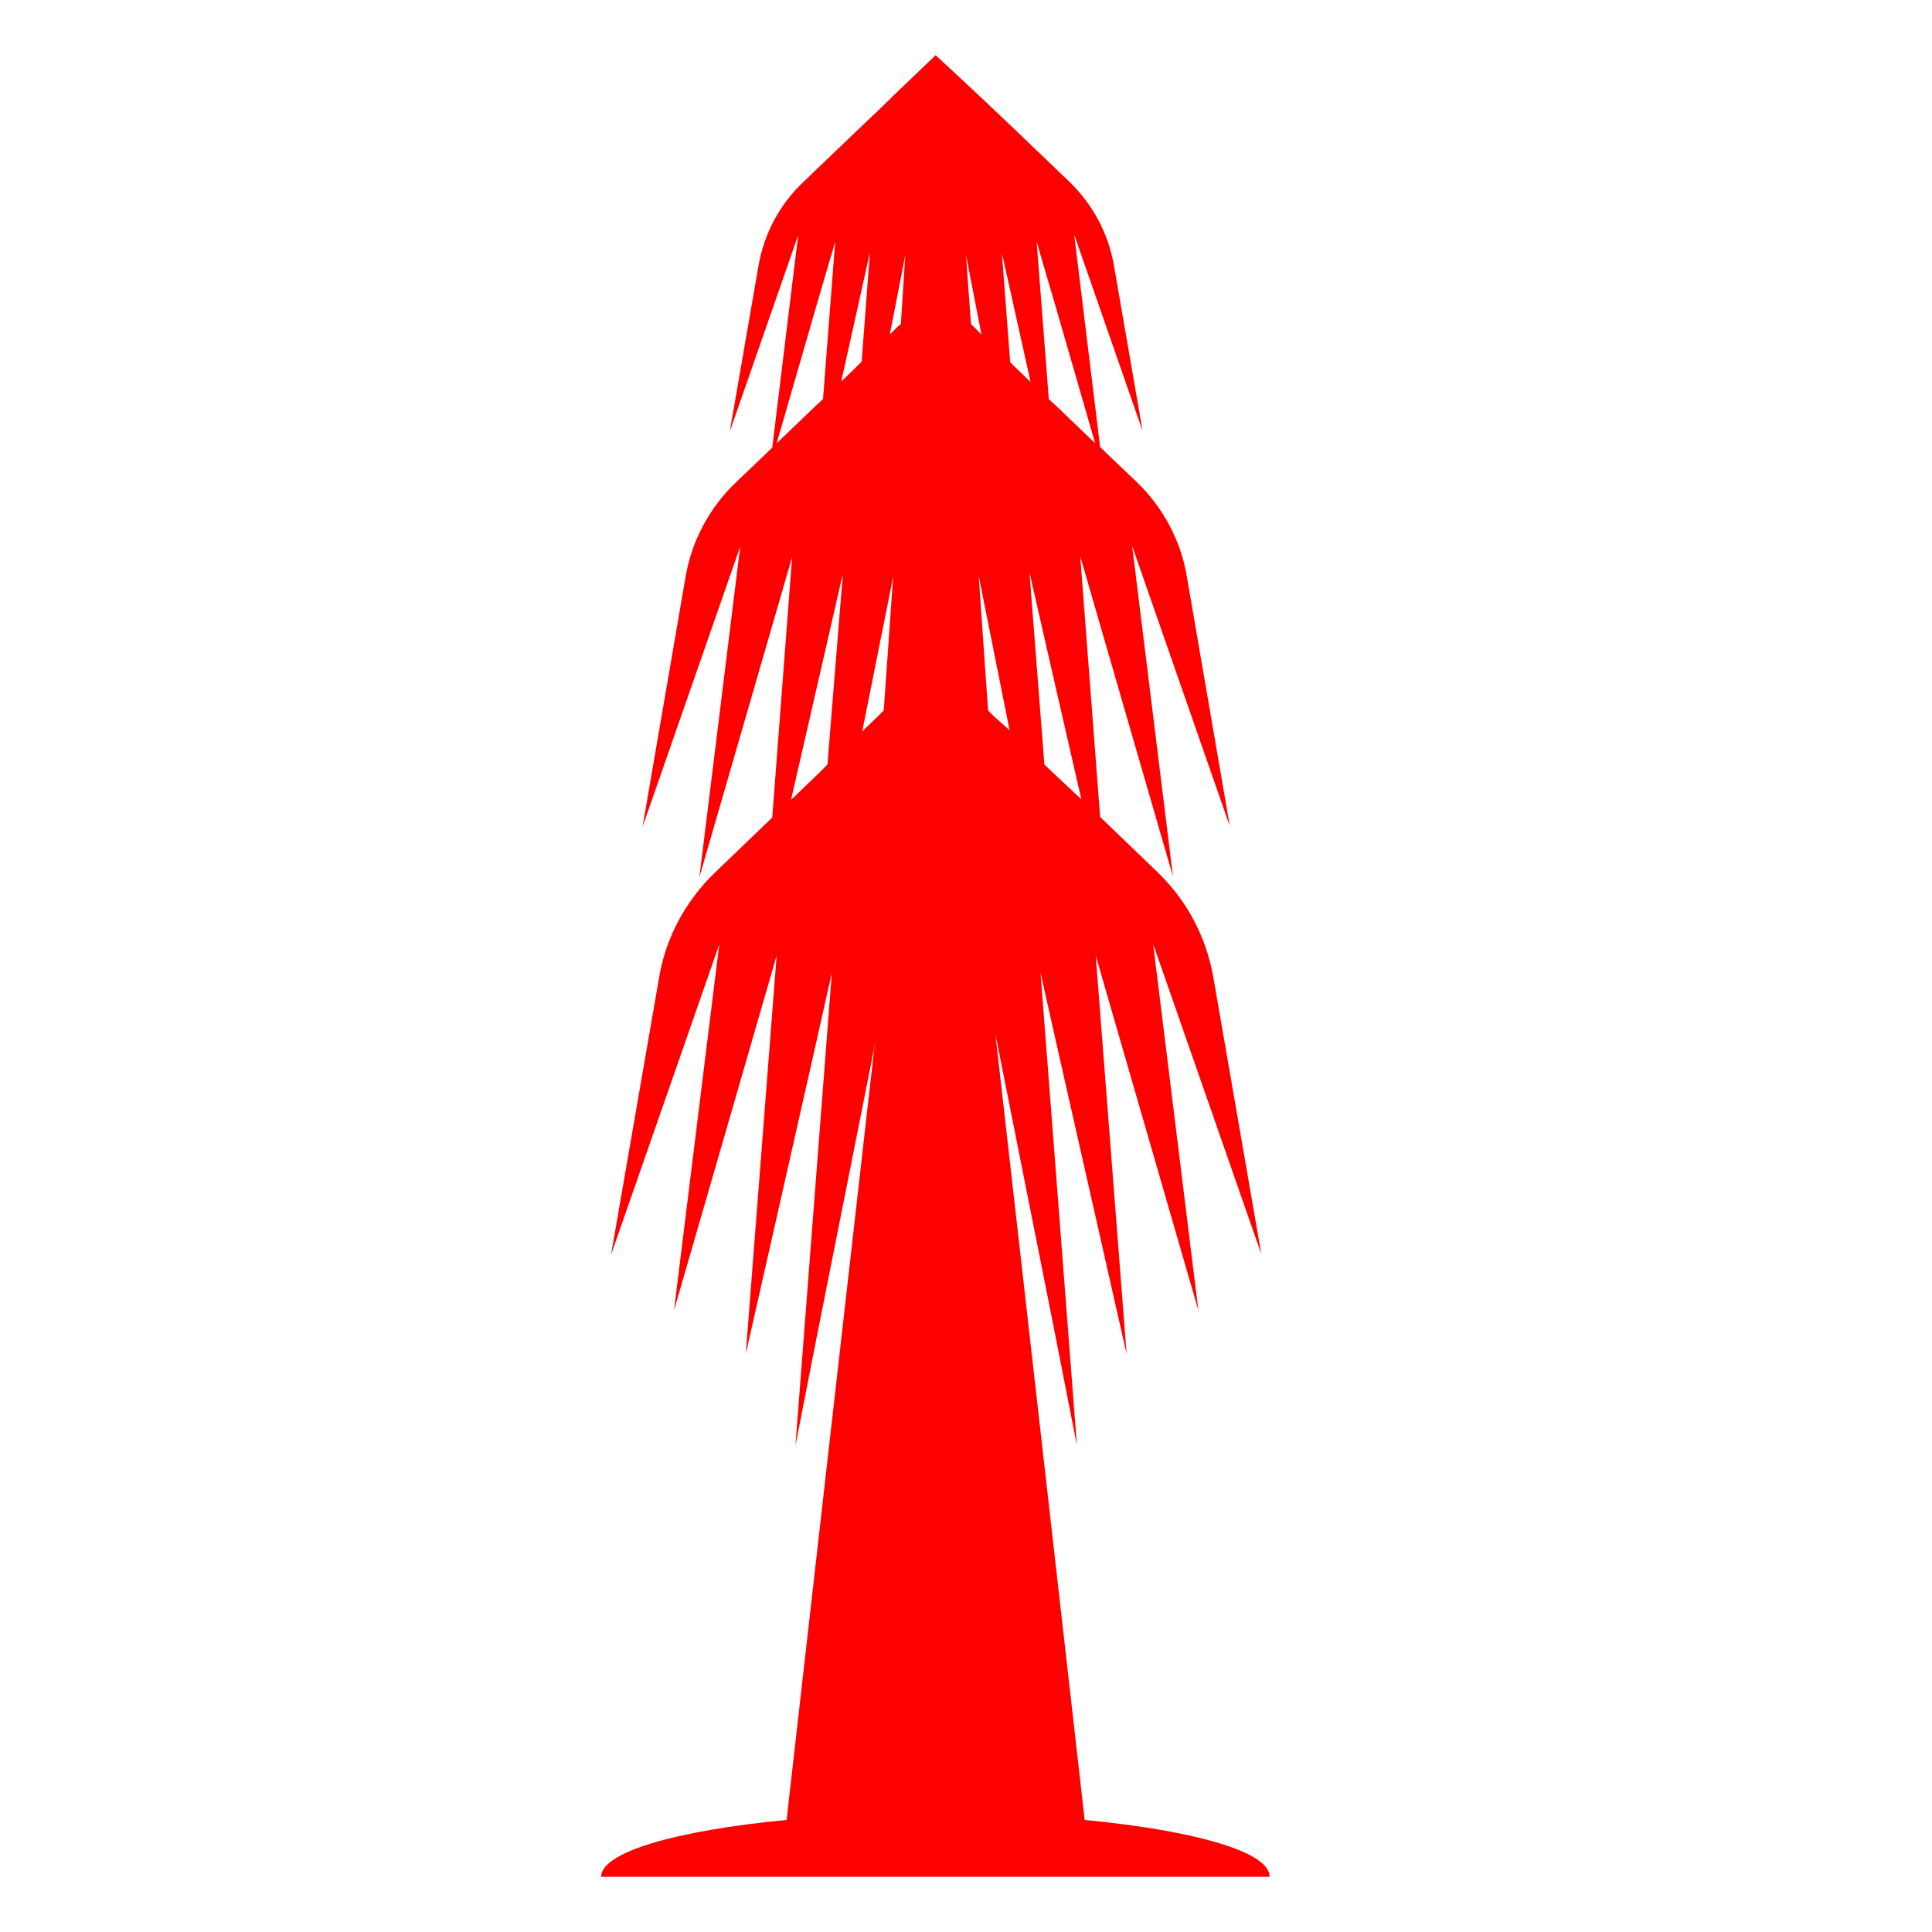 <?xml version="1.0" encoding="utf-8"?>
<!-- Generator: Adobe Illustrator 24.2.1, SVG Export Plug-In . SVG Version: 6.00 Build 0)  -->
<svg version="1.1" id="Layer_1" xmlns="http://www.w3.org/2000/svg" xmlns:xlink="http://www.w3.org/1999/xlink" x="0px" y="0px"
	 viewBox="0 0 35 35" style="enable-background:new 0 0 35 35;" xml:space="preserve">
<style type="text/css">
	.st0{fill-rule:evenodd;clip-rule:evenodd;fill:#FF0000;}
</style>
<g>
	<path class="st0" d="M19.65,32.97l-2.7-23.76l0,0l0,0l0,0l0,0l-2.7,23.76c-1.99,0.19-3.36,0.58-3.36,1.03H23
		C23.01,33.55,21.64,33.16,19.65,32.97z"/>
	<g>
		<path class="st0" d="M20.89,17.1l1.96,5.62l-0.87-5.02c-0.13-0.73-0.48-1.39-1.01-1.9l-1.04-1l-0.36-4.72l1.68,5.8l-0.74-5.99
			l1.77,5.08l-0.78-4.53c-0.11-0.65-0.43-1.25-0.91-1.71L19.93,8.1l-0.47-3.85l1.24,3.56l-0.52-3c-0.1-0.58-0.38-1.1-0.8-1.51
			l-0.25-0.24l-0.71-0.68L18.02,2l-0.37-0.35L16.95,1l-0.69,0.66L15.9,2.01l-0.4,0.38l-0.71,0.68l-0.25,0.24
			c-0.42,0.4-0.7,0.93-0.8,1.51l-0.52,3l1.24-3.56l-0.47,3.85l-0.66,0.63c-0.48,0.46-0.8,1.06-0.91,1.71l-0.78,4.53l1.77-5.08
			l-0.74,5.99l1.68-5.8l-0.36,4.72l-1.04,1c-0.53,0.51-0.89,1.18-1.01,1.9l-0.87,5.02l1.96-5.62l-0.82,6.63l1.86-6.43l-0.56,7.22
			l1.28-5.66l0.28-1.25l-0.28,3.63l-0.38,4.94l0.38-1.94l0.71-3.57l0.4-2.01l0.19-0.98l-0.19,3.76l-0.28,5.39l0.28-1.83l0.37-2.41
			l0.4-2.6l0.3,8.8l0.28-8.8l0.4,2.6l0.37,2.41l0.28,1.83l-0.28-5.39l-0.19-3.76l0.19,0.98l0.4,2.01l0.71,3.57l0.38,1.94l-0.38-4.94
			l-0.28-3.63l0.28,1.25l1.28,5.66l-0.56-7.22l1.86,6.43L20.89,17.1z M14.07,8.03l0.72-2.49l0.34-1.16l-0.22,2.85l-0.12,0.11
			L14.07,8.03z M14.99,13.85l-0.19,0.19l-0.47,0.45l0.47-2.05l0.47-2.05L14.99,13.85z M15.5,6.66l-0.26,0.25l0.26-1.17l0.26-1.17
			l-0.15,1.98L15.5,6.66z M16.01,12.87l-0.11,0.11l-0.28,0.27l0.28-1.4l0.28-1.4L16.01,12.87z M16.32,5.87l-0.06,0.05l-0.14,0.14
			l0.14-0.72l0.14-0.72L16.32,5.87z M19.12,5.54l0.72,2.49l-0.72-0.69L19,7.23l-0.22-2.85L19.12,5.54z M17.59,5.87L17.5,4.62
			l0.14,0.72l0.14,0.72l-0.14-0.14L17.59,5.87z M18.01,12.98l-0.11-0.11l-0.17-2.44l0.28,1.4l0.28,1.4L18.01,12.98z M18.3,6.56
			l-0.15-1.98l0.26,1.17l0.26,1.17l-0.26-0.25L18.3,6.56z M19.12,14.04l-0.2-0.19l-0.27-3.48l0.47,2.06l0.47,2.05L19.12,14.04z"/>
	</g>
</g>
</svg>
